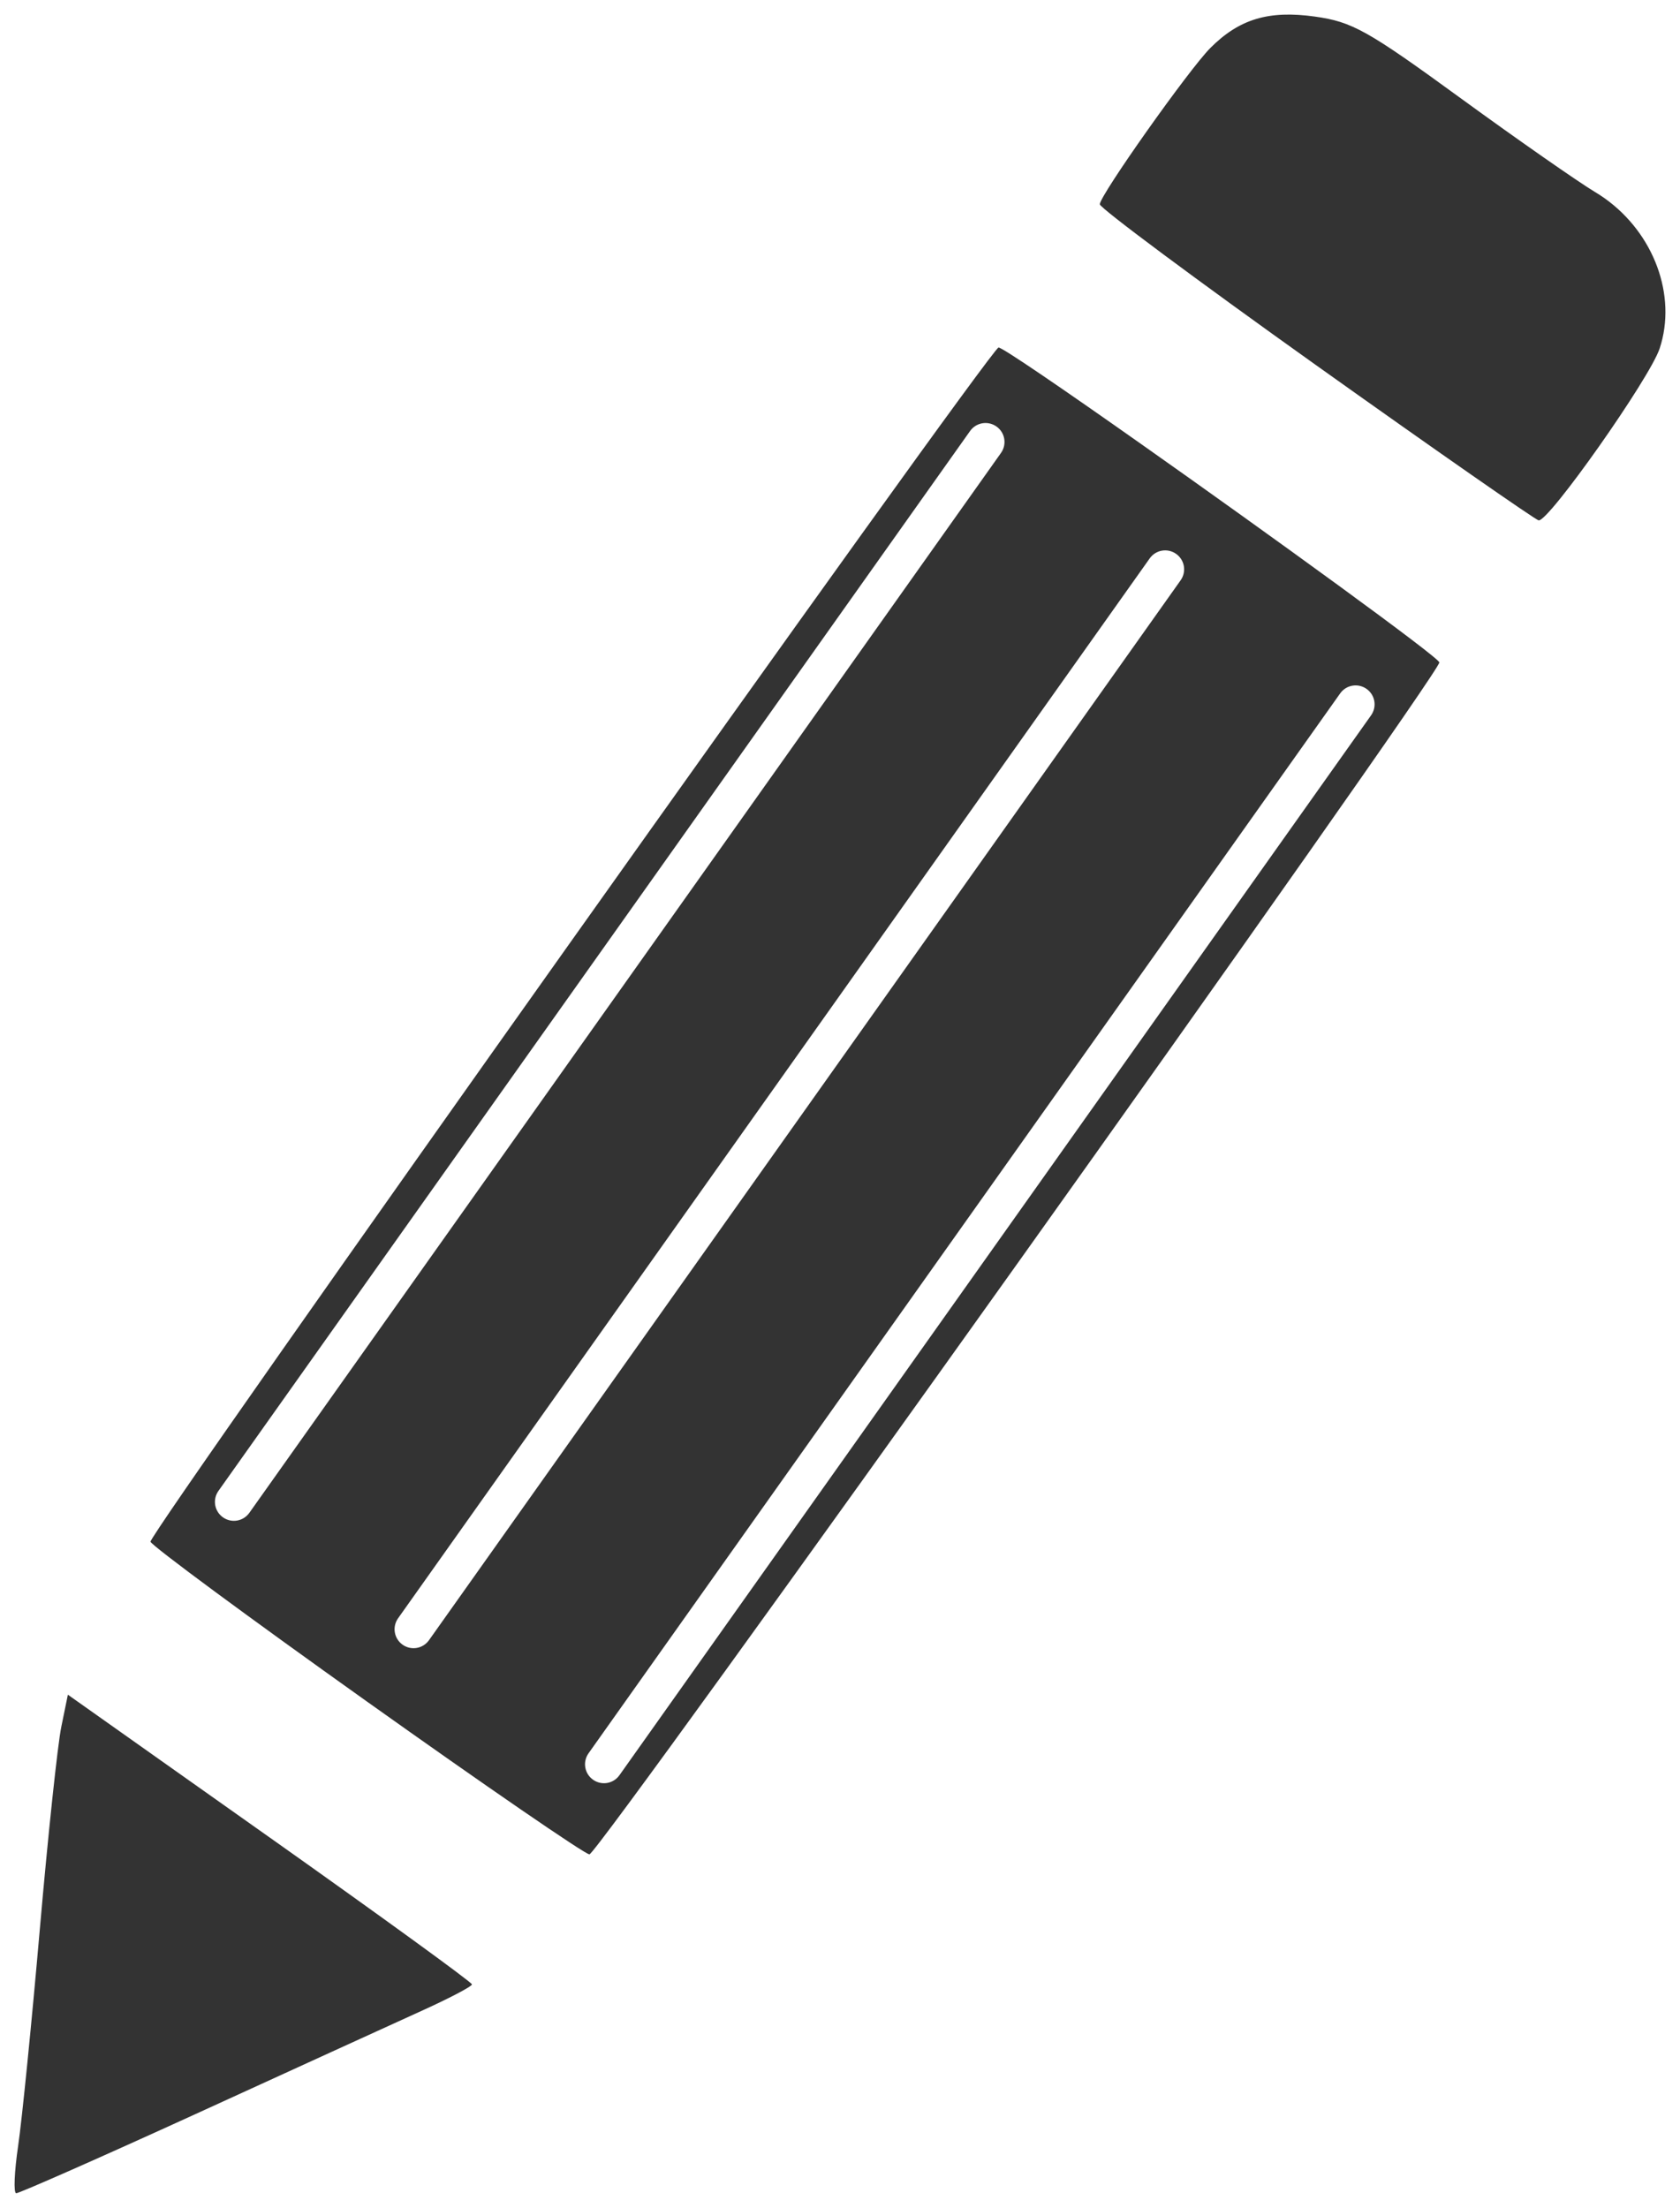 <?xml version="1.0" encoding="UTF-8" standalone="no"?>
<!-- Created with Inkscape (http://www.inkscape.org/) -->

<svg
   xmlns:dc="http://purl.org/dc/elements/1.1/"
   xmlns:cc="http://creativecommons.org/ns#"
   xmlns:rdf="http://www.w3.org/1999/02/22-rdf-syntax-ns#"
   xmlns:svg="http://www.w3.org/2000/svg"
   xmlns="http://www.w3.org/2000/svg"
   xmlns:sodipodi="http://sodipodi.sourceforge.net/DTD/sodipodi-0.dtd"
   xmlns:inkscape="http://www.inkscape.org/namespaces/inkscape"
   width="115.328"
   height="151.574"
   id="svg5147"
   version="1.1"
   inkscape:version="0.48.3.1 r9886"
   sodipodi:docname="New document 41">
  <defs
     id="defs5149" />
  <sodipodi:namedview
     id="base"
     pagecolor="#ffffff"
     bordercolor="#666666"
     borderopacity="1.0"
     inkscape:pageopacity="0.0"
     inkscape:pageshadow="2"
     inkscape:zoom="3.959798"
     inkscape:cx="108.4589"
     inkscape:cy="70.04827"
     inkscape:document-units="px"
     inkscape:current-layer="layer1"
     showgrid="false"
     fit-margin-top="1"
     fit-margin-left="1"
     fit-margin-right="1"
     fit-margin-bottom="1"
     inkscape:window-width="1920"
     inkscape:window-height="1025"
     inkscape:window-x="-2"
     inkscape:window-y="-3"
     inkscape:window-maximized="1" />
  <g
     inkscape:label="Layer 1"
     inkscape:groupmode="layer"
     id="layer1"
     transform="translate(0.521,0.568)">
    <path
       style="fill:#333333;fill-opacity:1"
       d="m 109.653,13.058 c -0.224,-0.16 -0.455,-0.31 -0.695,-0.453 -1.089,-0.651 -5.221,-3.527 -9.169,-6.402 -6.429,-4.682 -7.466,-5.273 -10.053,-5.634 -3.164,-0.441 -5.184,0.167 -7.165,2.152 -1.477,1.48 -7.59,10.124 -7.593,10.736 -7.8e-4,0.255 6.685,5.23 14.858,11.054 8.173,5.824 15.049,10.609 15.266,10.646 0.682,0.116 7.635,-9.759 8.309,-11.802 1.197,-3.629 -0.395,-7.892 -3.758,-10.296 z m -31.839,16.857 c -5.297,-3.735 -9.588,-6.675 -9.79,-6.623 -0.643,0.166 -58.358,81.448 -58.213,81.984 0.074,0.274 6.76,5.209 14.856,10.972 8.095,5.763 14.969,10.489 15.275,10.493 0.606,0.008 58.418,-81.077 58.344,-81.831 -0.035,-0.353 -11.643,-8.77 -20.472,-14.995 z m -9.928,-1.201 c 0.588,0.417 0.725,1.225 0.309,1.813 L 16.596,103.293 c -0.417,0.588 -1.225,0.725 -1.813,0.309 -0.588,-0.417 -0.725,-1.225 -0.309,-1.813 l 51.598,-72.766 c 0.417,-0.588 1.225,-0.725 1.813,-0.309 z m 12.331,8.744 c 0.588,0.417 0.725,1.225 0.309,1.813 l -51.598,72.766 c -0.417,0.588 -1.225,0.725 -1.813,0.309 -0.588,-0.417 -0.725,-1.225 -0.309,-1.813 l 51.598,-72.766 c 0.417,-0.588 1.225,-0.725 1.813,-0.309 z m 13.074,9.27 c 0.588,0.417 0.725,1.225 0.309,1.813 l -51.598,72.766 c -0.417,0.588 -1.225,0.725 -1.813,0.309 -0.588,-0.417 -0.725,-1.225 -0.309,-1.813 l 51.598,-72.766 c 0.417,-0.588 1.225,-0.725 1.813,-0.309 z m -75.288,78.863 -13.865,-9.812 -0.452,2.21 c -0.251,1.217 -0.915,7.465 -1.473,13.88 -0.558,6.415 -1.227,13.109 -1.489,14.885 -0.262,1.776 -0.323,3.241 -0.134,3.252 0.189,0.011 5.685,-2.41 12.21,-5.39 6.526,-2.98 13.486,-6.168 15.47,-7.064 1.984,-0.895 3.61,-1.742 3.608,-1.885 -0.002,-0.143 -6.25,-4.678 -13.876,-10.078 z"
       id="path4916"
       inkscape:connector-curvature="0" />
  </g>
</svg>
